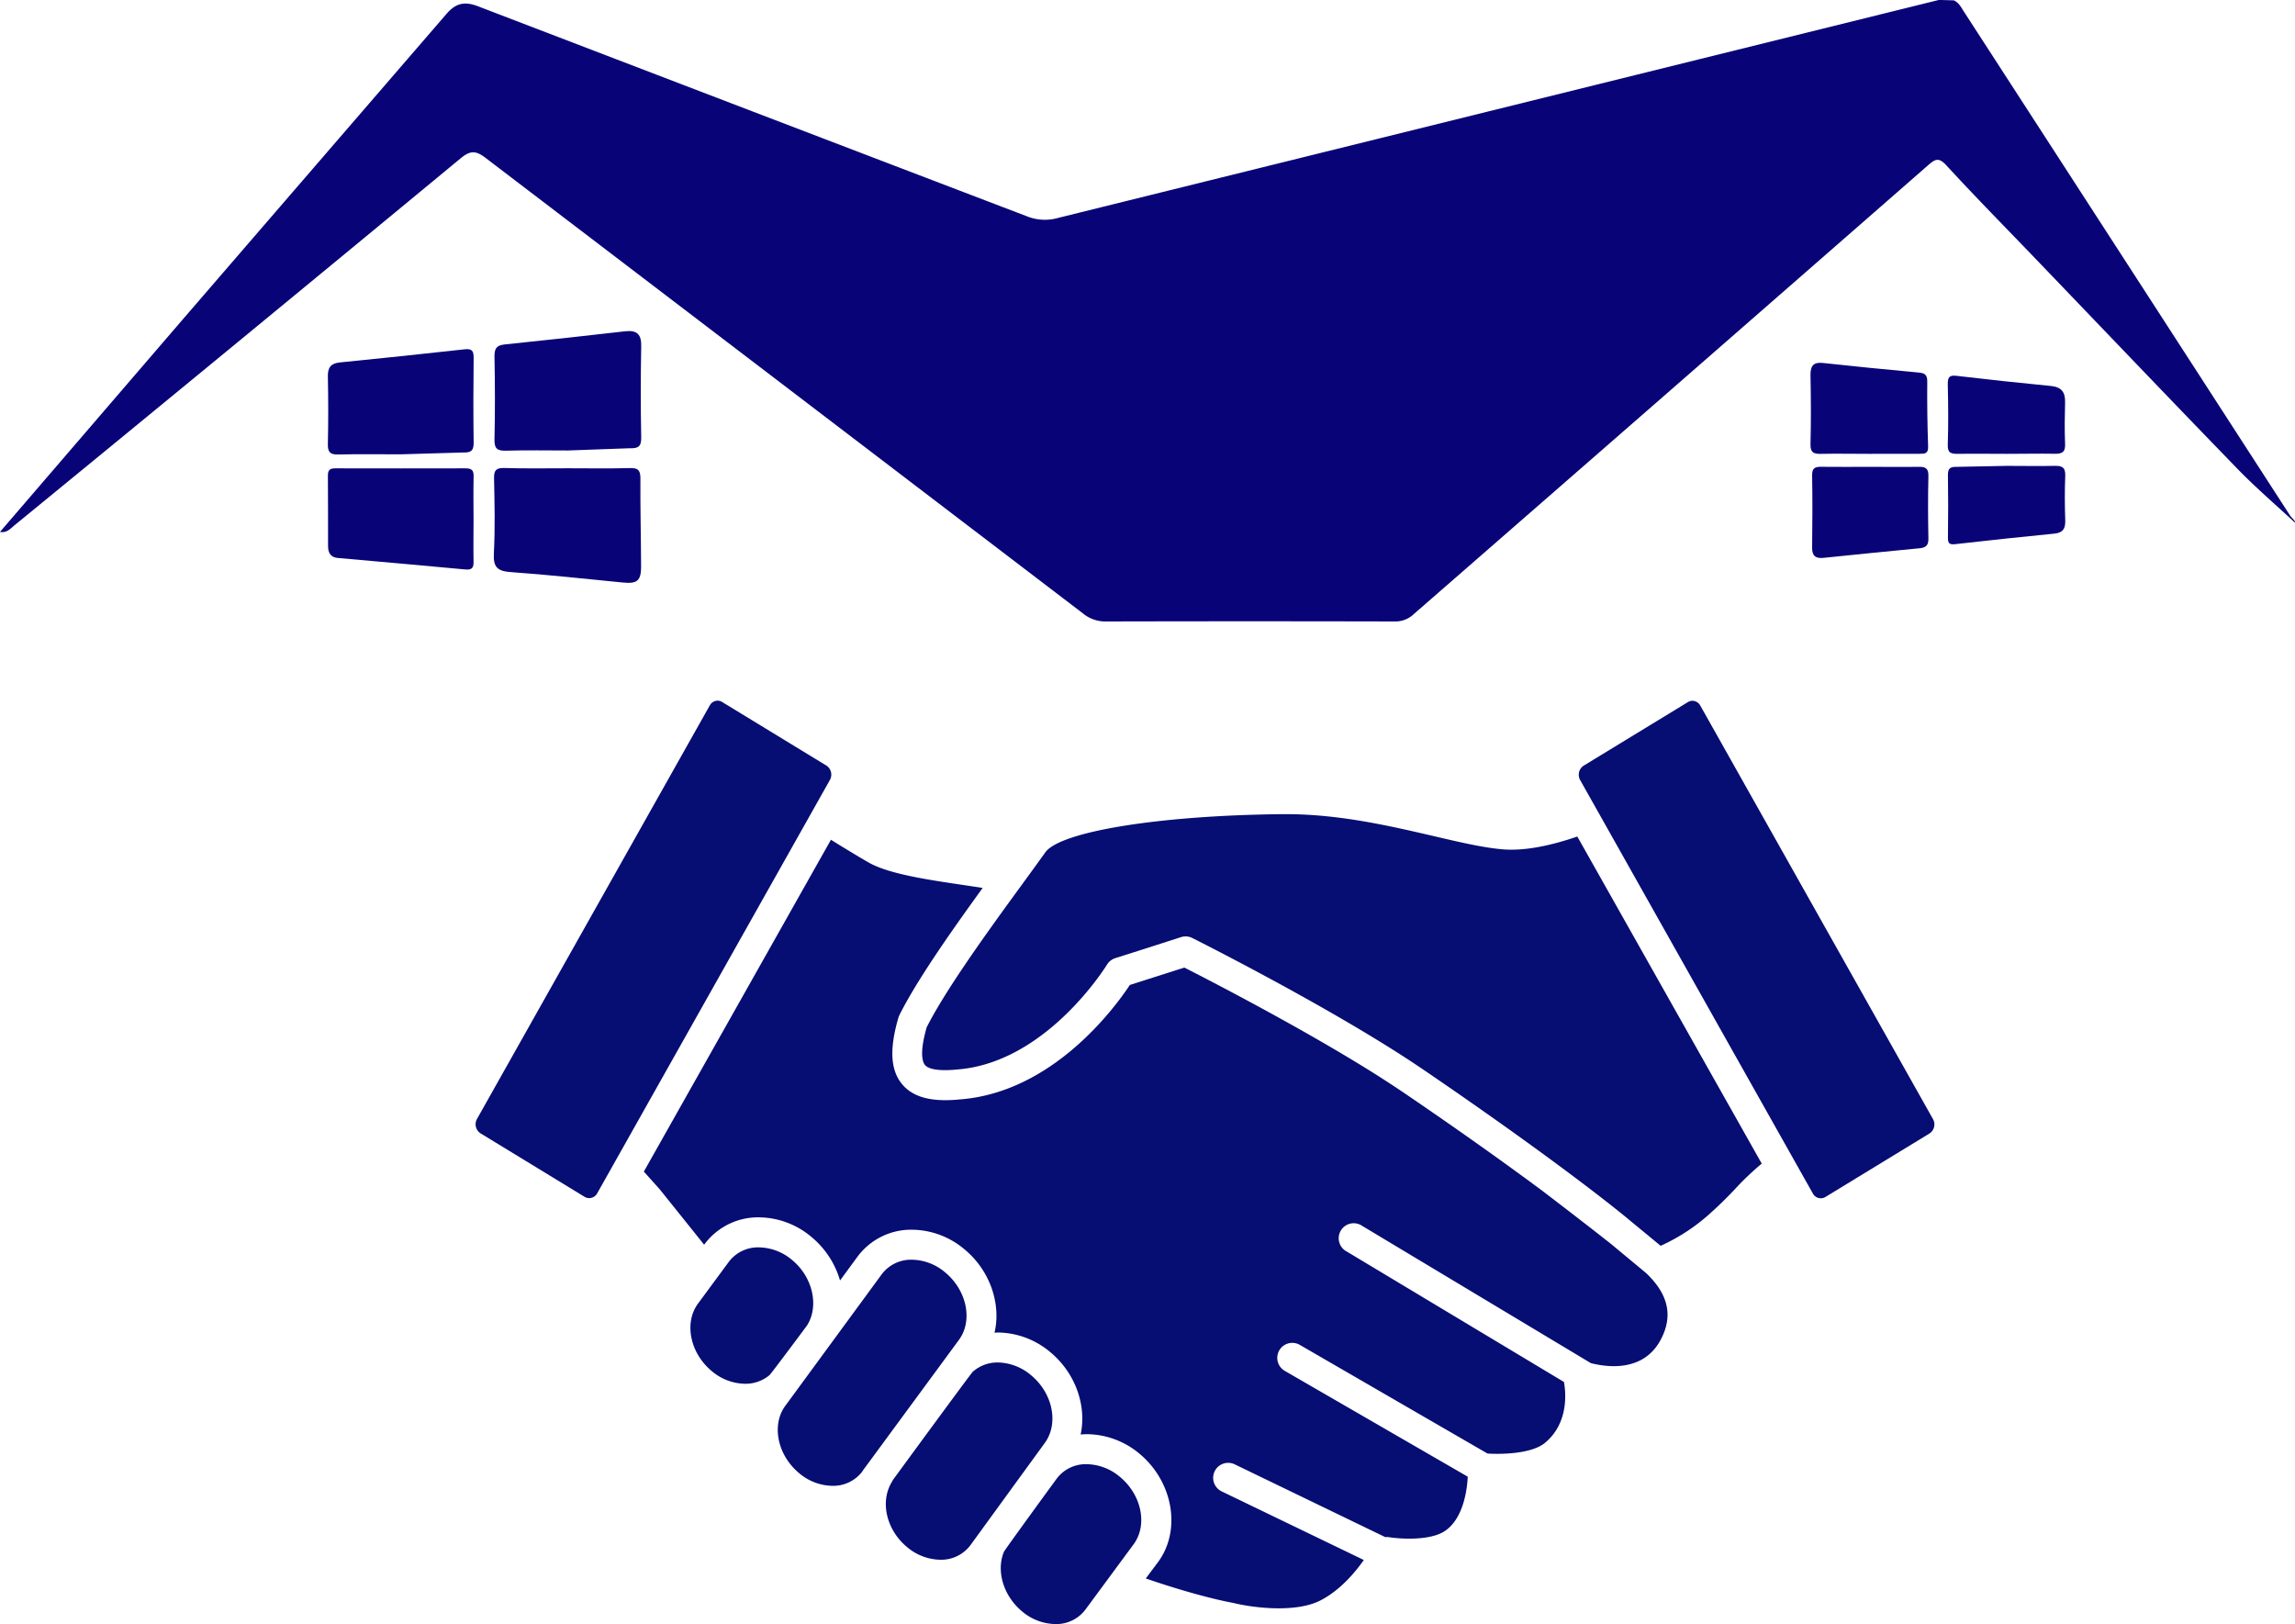 <svg id="Layer_1" data-name="Layer 1" xmlns="http://www.w3.org/2000/svg" viewBox="0 0 716.01 506.68"><defs><style>.cls-1{fill:#080478;}.cls-2{fill:#060d73;}</style></defs><path class="cls-1" d="M973.44,231l4.65.13c1.63.72,2.35,2.28,3.23,3.63q50.83,78.46,101.62,157c.61.94,1.79,1.71,1.57,2.3-5.83-5.43-12.16-10.84-17.94-16.8-21-21.65-41.82-43.48-62.71-65.24-9.35-9.75-18.85-19.36-28-29.32-2.45-2.67-3.52-2.11-5.82-.1q-80.16,70.06-160.42,140a8.32,8.32,0,0,1-6,2.3q-45.08-.11-90.16,0a10.85,10.85,0,0,1-7-2.46Q613.31,351.38,520.05,280.3c-2.94-2.24-4.67-2.48-7.77.08q-69.4,57.36-139.09,114.41c-1.36,1.12-2.57,2.59-4.66,2.17q28.31-32.91,56.61-65.82,41.31-47.86,82.65-95.74c2.94-3.43,5.69-4,9.77-2.46q85.73,32.87,171.49,65.61a14.92,14.92,0,0,0,9.52.47" transform="translate(-368.53 -231.02)"/><path class="cls-1" d="M545.7,371.56c-6.43,0-12.87-.13-19.3.06-2.7.07-3.66-.6-3.6-3.47.2-8.69.17-17.39,0-26.08,0-2.53.84-3.35,3.25-3.6,12.52-1.28,25-2.67,37.53-4.1,3.73-.42,5.11,1,5,4.77-.18,9.44-.19,18.89,0,28.33.07,2.94-1,3.46-3.59,3.39" transform="translate(-368.53 -231.02)"/><path class="cls-1" d="M545.7,377.11c6.45,0,12.91.12,19.36-.06,2.59-.07,3.28.72,3.27,3.27-.06,9.14.18,18.28.21,27.43,0,4.49-1.23,5.46-5.72,5-11.64-1.14-23.27-2.42-34.94-3.25-4.18-.29-5.5-1.56-5.27-5.84.41-7.78.22-15.6.06-23.4-.06-2.53.64-3.3,3.21-3.23C532.48,377.23,539.09,377.11,545.7,377.11Z" transform="translate(-368.53 -231.02)"/><path class="cls-1" d="M493.44,372.76c-6.45,0-12.9-.11-19.34.05-2.56.07-3.34-.72-3.28-3.27.16-7,.14-14.09,0-21.13-.05-2.82,1-4.05,3.82-4.33q19.46-1.93,38.88-4.09c2.29-.25,2.8.54,2.78,2.66-.1,8.84-.12,17.69,0,26.53,0,2.43-.82,3.06-3.1,3" transform="translate(-368.53 -231.02)"/><path class="cls-1" d="M516.27,393.17c0,4.35-.08,8.7,0,13.05.05,1.92-.49,2.65-2.54,2.46-13.28-1.25-26.57-2.41-39.85-3.59-2.3-.21-3-1.73-3-3.74,0-7.34,0-14.69-.05-22,0-1.85.79-2.23,2.43-2.22,13.51,0,27,.06,40.52,0,2,0,2.57.67,2.51,2.6C516.18,384.18,516.27,388.68,516.27,393.17Z" transform="translate(-368.53 -231.02)"/><path class="cls-1" d="M951.67,372.61c-5,0-9.91-.1-14.86,0-2.33.07-3.51-.29-3.43-3.08.19-7.19.14-14.39,0-21.59,0-3,1.08-4,4-3.67q14.74,1.6,29.53,2.95c2,.17,2.92.56,2.9,2.83q-.09,10.11.27,20.23c.08,2.28-1,2.33-2.72,2.31C962.17,372.57,956.92,372.61,951.67,372.61Z" transform="translate(-368.53 -231.02)"/><path class="cls-1" d="M952.11,376.66c5,0,9.92.08,14.88,0,2.2-.06,3.25.39,3.18,2.92-.16,6.45-.13,12.91,0,19.37.05,2.11-.69,2.92-2.73,3.11q-15,1.44-30,3c-2.47.25-3.58-.6-3.55-3.23.1-7.51.13-15,0-22.52-.05-2.36,1-2.69,2.94-2.66C941.89,376.72,947,376.66,952.11,376.66Z" transform="translate(-368.53 -231.02)"/><path class="cls-1" d="M994.63,376.36c4.93,0,9.87.1,14.79,0,2.39-.08,3.55.41,3.44,3.14-.2,4.62-.15,9.27,0,13.91.07,2.52-.69,3.83-3.42,4.09-10.27,1-20.53,2.11-30.79,3.27-1.65.18-2.42,0-2.39-1.91q.15-9.87,0-19.75c0-2.09.86-2.47,2.67-2.44" transform="translate(-368.53 -231.02)"/><path class="cls-1" d="M994.63,372.61c-5.1,0-10.2-.08-15.3,0-2.14,0-3.21-.26-3.12-2.85.21-6.29.15-12.59,0-18.89,0-2.13.43-2.88,2.73-2.6q14.73,1.74,29.5,3.17c3.19.31,4.44,1.91,4.37,5-.1,4.35-.19,8.71,0,13,.14,2.72-1,3.21-3.38,3.14C1004.54,372.5,999.58,372.61,994.63,372.61Z" transform="translate(-368.53 -231.02)"/><path class="cls-2" d="M871.17,619.12c-6.15-4.86-14-10.9-21.38-16.54-10.22-7.59-24.27-17.7-42.61-30.19-2.24-1.53-4.61-3.08-7-4.63-1.29-.83-2.57-1.64-3.86-2.45-23-14.34-51.17-28.81-58.29-32.43l-17,5.42c-4.5,6.81-23.84,33.45-52.93,35.7a44.42,44.42,0,0,1-4.65.25c-6.56,0-11.08-1.78-13.84-5.45-3.29-4.37-3.54-10.82-.8-20.26a5.24,5.24,0,0,1,.3-.78c5.38-10.83,16.38-26.47,26-39.73-1.85-.29-3.78-.57-5.76-.87-11.55-1.71-23.49-3.47-29.8-7.05-2.74-1.56-7.06-4.17-11.78-7.1L569.4,596.53l4.9,5.46c.2.25,5.9,7.33,13.91,17.35l.15-.2a20.83,20.83,0,0,1,17-8.34,25.72,25.72,0,0,1,16.25,6.05,27.63,27.63,0,0,1,9,13.65l5.49-7.48a20.82,20.82,0,0,1,17-8.36,25.68,25.68,0,0,1,16.25,6.05c8.1,6.65,11.55,17.09,9.46,26.09.36,0,.71-.07,1.07-.07a25.79,25.79,0,0,1,16.25,6.06c8,6.59,11.47,16.85,9.54,25.77a18.25,18.25,0,0,1,2-.11,25.84,25.84,0,0,1,16.25,6c10.6,8.72,13.26,23.92,5.92,33.88L726,723.46c17,5.85,26.89,7.56,27.06,7.59l.39.08c4.84,1.22,19.19,3.44,27.4-1,5.94-3.19,10.45-8.55,13.17-12.43l-44.36-21.41a4.68,4.68,0,0,1,4.09-8.43l47,22.72a3.84,3.84,0,0,1,1.07,0c3.22.52,12.67,1.23,17.41-1.87,5.77-3.79,7-12.65,7.22-17L769.36,658.7a4.68,4.68,0,1,1,4.69-8.11l58.56,33.9c4.09.27,13.6.16,17.85-3.27,7.56-6.16,6.6-15.86,6-19.06l-67.74-40.68a4.68,4.68,0,1,1,4.82-8l71.31,42.8c4.93,1.27,16.24,2.89,21.69-7.1,4.07-7.46,2.59-14.33-4.46-21Z" transform="translate(-368.53 -231.02)"/><path class="cls-2" d="M667.69,649.05c4.44-6,2.5-15.5-4.33-21.11a16.35,16.35,0,0,0-10.3-3.92,11.43,11.43,0,0,0-9.43,4.53l-30.06,41c-4.44,6-2.5,15.46,4.32,21.09a16.38,16.38,0,0,0,10.29,3.92,11.4,11.4,0,0,0,9.44-4.55l0-.07Z" transform="translate(-368.53 -231.02)"/><path class="cls-2" d="M690.14,660a16.45,16.45,0,0,0-10.3-3.92A11.56,11.56,0,0,0,672,659c-.57.51-24.8,33.6-24.8,33.6-.18.25-.29.55-.46.82a11.84,11.84,0,0,0-1,2.07c-2.21,5.86,0,13.42,5.82,18.21a16.44,16.44,0,0,0,10.32,3.92,11.36,11.36,0,0,0,9.41-4.54l23.21-31.91C698.91,675.1,697,665.64,690.14,660Z" transform="translate(-368.53 -231.02)"/><path class="cls-2" d="M717.89,691.74a16.4,16.4,0,0,0-10.3-3.93,11.36,11.36,0,0,0-9.42,4.56s-16,21.9-16.41,22.75c-2.49,5.91-.25,13.74,5.7,18.66a16.46,16.46,0,0,0,10.32,3.91,11.36,11.36,0,0,0,9.41-4.55l15-20.33C726.65,706.79,724.71,697.34,717.89,691.74Z" transform="translate(-368.53 -231.02)"/><path class="cls-2" d="M620.33,644.5c3.8-6,1.79-15.09-4.7-20.41a16.38,16.38,0,0,0-10.31-3.92,11.39,11.39,0,0,0-9.43,4.54l-9.59,13c-4.42,6-2.48,15.48,4.33,21.09a16.39,16.39,0,0,0,10.31,3.92,11.61,11.61,0,0,0,7.67-2.7C609.23,659.44,620.2,644.71,620.33,644.5Z" transform="translate(-368.53 -231.02)"/><path class="cls-2" d="M837.42,496c-6.15-.52-13.31-2.2-21.61-4.14-13-3-29.1-6.84-46-6.84h-1.16c-38.21.37-69.31,5.38-74,11.92-1.09,1.53-2.36,3.28-3.7,5.13l-3.13,4.3L685.17,510c-9.82,13.49-21.92,30.39-27.54,41.54-2.22,7.84-1.33,10.65-.59,11.64,1.06,1.41,4,1.7,6.35,1.7a37.68,37.68,0,0,0,3.82-.21c27.93-2.16,46.52-32.44,46.71-32.74a4.72,4.72,0,0,1,2.59-2l9.25-2.94L737,523.38a4.58,4.58,0,0,1,1.42-.22,4.68,4.68,0,0,1,2.09.49c.37.19,33.43,16.74,60.14,33.33,1.9,1.19,3.78,2.36,5.6,3.54,2.14,1.39,4.23,2.76,6.22,4.12,18,12.26,31.78,22.15,42,29.7,15,11.09,22.07,17,22.55,17.42h0l9.62,7.93.11-.06a59.9,59.9,0,0,0,16-10.68c2.89-2.61,5-4.79,7-6.88a87.12,87.12,0,0,1,8.19-7.84l.23-.19L860.63,492C852.65,494.74,844.44,496.56,837.42,496Z" transform="translate(-368.53 -231.02)"/><path class="cls-2" d="M627.43,474.38a3.38,3.38,0,0,0-1-4.47L593.79,450a2.56,2.56,0,0,0-1.37-.39,2.81,2.81,0,0,0-2.45,1.49l-72.62,129a3.38,3.38,0,0,0,1.06,4.47L551,604.45a2.82,2.82,0,0,0,3.83-1.11Z" transform="translate(-368.53 -231.02)"/><path class="cls-2" d="M971.57,580.1,899,451.15a2.83,2.83,0,0,0-2.46-1.5,2.61,2.61,0,0,0-1.36.38l-32.6,19.88a3.38,3.38,0,0,0-1.06,4.47l72.61,129a2.8,2.8,0,0,0,3.84,1.11l32.57-19.87A3.39,3.39,0,0,0,971.57,580.1Z" transform="translate(-368.53 -231.02)"/></svg>